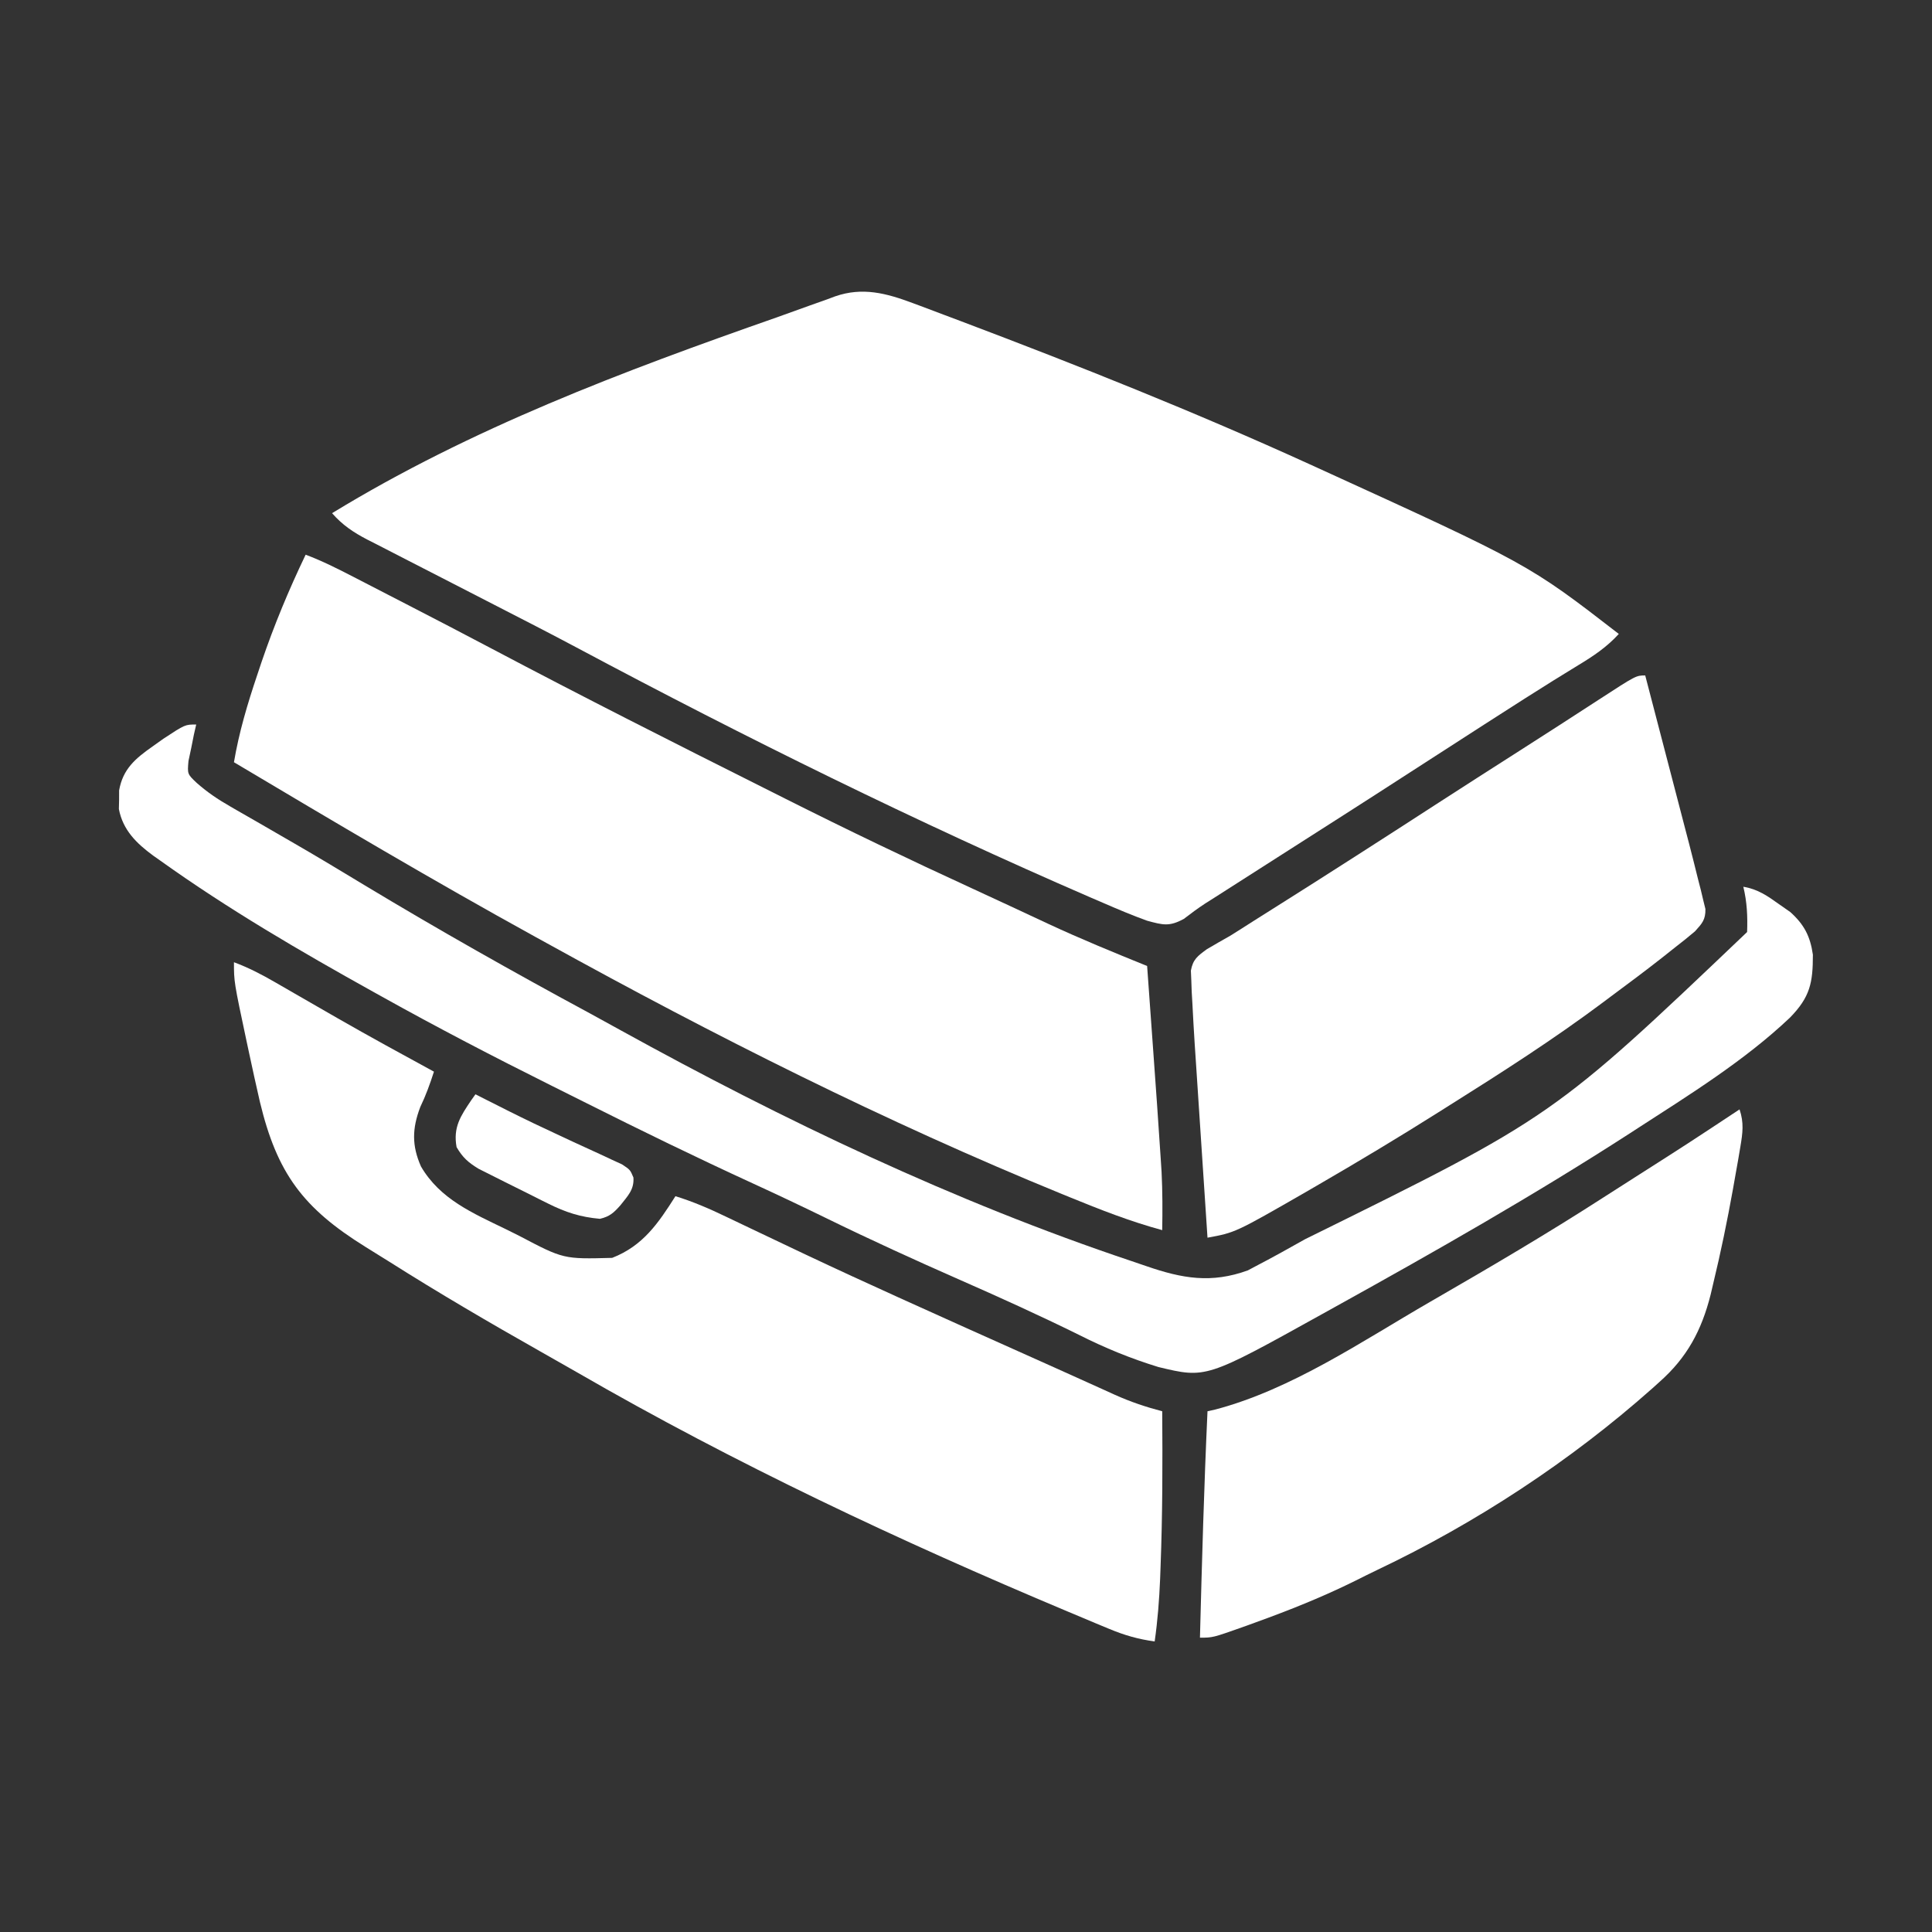 <?xml version="1.0" encoding="UTF-8"?>
<svg version="1.1" xmlns="http://www.w3.org/2000/svg" width="512" height="512">
<rect width="100%" height="100%" fill="#333333" stroke="none"/>
<path d="M0 0 C0.964 0.357 0.964 0.357 1.947 0.721 C4.079 1.514 6.206 2.321 8.332 3.129 C9.862 3.705 11.393 4.28 12.923 4.856 C44.005 16.598 74.906 28.908 105.145 42.691 C106.193 43.169 106.193 43.169 107.262 43.656 C163.234 69.203 163.234 69.203 187.145 87.691 C183.979 91.161 180.446 93.536 176.457 95.941 C175.024 96.821 173.592 97.703 172.16 98.586 C170.972 99.318 170.972 99.318 169.76 100.065 C164.711 103.205 159.712 106.42 154.707 109.629 C153.622 110.324 152.537 111.019 151.419 111.735 C144.821 115.966 138.235 120.215 131.658 124.479 C120.035 132.011 108.349 139.448 96.678 146.907 C94.377 148.377 92.076 149.848 89.775 151.32 C87.614 152.701 85.453 154.083 83.291 155.464 C82.311 156.091 81.33 156.717 80.32 157.363 C79.407 157.941 78.494 158.52 77.553 159.115 C75.579 160.407 73.74 161.769 71.875 163.207 C68.041 165.291 66.353 164.832 62.145 163.691 C58.223 162.278 54.405 160.663 50.582 159.004 C49.437 158.512 48.292 158.02 47.113 157.513 C1.094 137.572 -44.33 115.149 -88.577 91.544 C-96.013 87.58 -103.512 83.742 -111.009 79.896 C-115.573 77.553 -120.134 75.205 -124.695 72.858 C-127.872 71.224 -131.049 69.592 -134.23 67.966 C-136.921 66.589 -139.608 65.205 -142.293 63.816 C-143.399 63.256 -143.399 63.256 -144.527 62.684 C-148.212 60.766 -151.108 58.825 -153.855 55.691 C-117.029 33.176 -76.606 18.014 -36.002 3.8 C-33.118 2.784 -30.244 1.744 -27.371 0.695 C-25.783 0.131 -24.194 -0.433 -22.605 -0.996 C-21.922 -1.252 -21.238 -1.508 -20.533 -1.772 C-13.257 -4.292 -6.982 -2.607 0 0 Z " fill="#FFFFFF" transform="translate(241.855,80.309)"/>
<path d="M0 0 C4.319 1.623 8.385 3.664 12.477 5.781 C13.194 6.151 13.912 6.52 14.652 6.901 C16.977 8.098 19.301 9.299 21.625 10.5 C23.239 11.332 24.853 12.164 26.467 12.996 C34.161 16.965 41.848 20.949 49.5 25 C73.353 37.607 97.432 49.775 121.55 61.866 C123.399 62.793 125.248 63.723 127.096 64.652 C143.508 72.904 160.035 80.834 176.729 88.495 C183.457 91.591 190.165 94.731 196.876 97.863 C205.467 101.862 214.222 105.438 223 109 C223.41 114.688 223.819 120.377 224.227 126.065 C224.365 127.993 224.504 129.921 224.643 131.849 C225.317 141.21 225.99 150.571 226.594 159.938 C226.672 161.143 226.75 162.348 226.83 163.59 C227.086 168.728 227.088 173.857 227 179 C218.563 176.713 210.516 173.556 202.438 170.25 C201.745 169.968 201.053 169.685 200.339 169.394 C153.565 150.271 108.204 127.426 64 103 C62.948 102.421 61.897 101.843 60.813 101.247 C33.862 86.414 7.43 70.734 -19 55 C-17.662 47.082 -15.433 39.604 -12.875 32 C-12.285 30.235 -12.285 30.235 -11.684 28.434 C-8.359 18.674 -4.458 9.292 0 0 Z " fill="#FFFFFF" transform="translate(81,147)"/>
<path d="M0 0 C3.87 1.441 7.338 3.242 10.91 5.309 C11.471 5.632 12.032 5.955 12.61 6.287 C13.809 6.978 15.008 7.67 16.205 8.363 C19.337 10.175 22.475 11.976 25.613 13.777 C26.239 14.137 26.865 14.496 27.51 14.866 C35.941 19.697 44.464 24.358 53 29 C51.95 32.261 50.864 35.282 49.375 38.375 C47.205 44.096 47.118 48.593 49.562 54.125 C54.612 62.814 63.358 66.522 72.062 70.75 C73.221 71.326 74.379 71.902 75.572 72.496 C87.344 78.693 87.344 78.693 100.234 78.348 C108.411 75.151 112.443 69.185 117 62 C121.626 63.434 125.946 65.289 130.301 67.387 C131.352 67.887 131.352 67.887 132.424 68.398 C133.933 69.117 135.442 69.837 136.95 70.558 C141.001 72.495 145.059 74.418 149.117 76.34 C149.946 76.732 150.774 77.125 151.628 77.529 C159.698 81.343 167.807 85.066 175.938 88.75 C176.612 89.056 177.286 89.361 177.981 89.676 C182.651 91.79 187.325 93.897 192 96 C192.654 96.295 193.309 96.589 193.983 96.893 C201.938 100.473 209.899 104.039 217.864 107.596 C220.765 108.895 223.663 110.203 226.559 111.516 C227.385 111.888 228.211 112.261 229.063 112.645 C230.531 113.307 231.998 113.972 233.463 114.642 C237.592 116.497 241.636 117.855 246 119 C246.106 132.738 246.085 146.458 245.562 160.188 C245.523 161.254 245.484 162.321 245.444 163.419 C245.212 169 244.788 174.47 244 180 C239.69 179.415 236.031 178.369 232.02 176.699 C230.87 176.223 229.721 175.748 228.537 175.257 C227.296 174.735 226.054 174.211 224.812 173.688 C223.506 173.141 222.2 172.594 220.894 172.047 C176.492 153.406 132.676 132.812 90.959 108.703 C87.684 106.818 84.396 104.956 81.105 103.098 C67.639 95.48 54.309 87.686 41.233 79.409 C39.135 78.085 37.026 76.778 34.914 75.477 C18.268 65.147 11.415 55.908 6.875 37 C5.878 32.675 4.928 28.341 4 24 C3.785 23 3.571 22 3.35 20.97 C0 5.203 0 5.203 0 0 Z " fill="#FFFFFF" transform="translate(62,255)"/>
<path d="M0 0 C-0.202 0.88 -0.405 1.761 -0.613 2.668 C-0.844 3.829 -1.075 4.991 -1.312 6.188 C-1.556 7.336 -1.8 8.485 -2.051 9.668 C-2.354 13.124 -2.354 13.124 0.131 15.478 C2.962 17.967 5.688 19.807 8.953 21.68 C9.521 22.009 10.09 22.338 10.675 22.678 C12.53 23.75 14.39 24.812 16.25 25.875 C18.223 27.014 20.195 28.156 22.167 29.298 C23.504 30.073 24.842 30.847 26.181 31.62 C32.355 35.19 38.462 38.868 44.562 42.562 C64.197 54.4 84.152 65.67 104.331 76.552 C106.992 77.996 109.641 79.458 112.289 80.926 C155.705 104.892 200.785 126.437 247.866 142.2 C249.183 142.643 250.498 143.091 251.81 143.546 C261.374 146.843 269.003 148.163 278.66 144.68 C279.783 144.084 280.906 143.489 282.062 142.875 C282.716 142.531 283.37 142.187 284.043 141.832 C286.379 140.583 288.69 139.297 291 138 C291.938 137.476 292.876 136.951 293.842 136.411 C359.547 104.018 359.547 104.018 411 55 C411.157 50.833 410.983 47.056 410 43 C413.853 43.629 416.415 45.439 419.562 47.688 C420.513 48.351 421.463 49.015 422.441 49.699 C426.124 53.011 427.726 56.104 428.434 61 C428.443 68.453 427.69 72.222 422.363 77.676 C410.404 89.024 395.811 98.067 382 107 C381.32 107.441 380.64 107.882 379.939 108.336 C354.602 124.703 328.338 139.646 301.962 154.26 C300.723 154.946 299.485 155.634 298.247 156.322 C267.64 173.318 267.64 173.318 255.002 170.279 C247.616 168.009 240.827 165.23 233.938 161.75 C223.445 156.578 212.832 151.769 202.125 147.062 C190.361 141.882 178.693 136.567 167.147 130.916 C160.598 127.719 154.019 124.603 147.396 121.564 C132.56 114.753 117.906 107.611 103.316 100.288 C100.227 98.738 97.134 97.195 94.04 95.654 C78.851 88.083 63.824 80.267 49 72 C48.319 71.622 47.637 71.243 46.935 70.853 C27.565 60.087 8.414 48.906 -9.625 36 C-10.223 35.579 -10.821 35.159 -11.437 34.725 C-15.874 31.459 -19.435 27.96 -20.496 22.402 C-20.467 21.182 -20.467 21.182 -20.438 19.938 C-20.436 18.714 -20.436 18.714 -20.434 17.465 C-19.434 11.784 -16.122 9.011 -11.562 5.812 C-10.615 5.138 -9.668 4.464 -8.691 3.77 C-2.958 0 -2.958 0 0 0 Z " fill="#FFFFFF" transform="translate(52,192)"/>
<path d="M0 0 C1.961 7.506 3.918 15.014 5.872 22.522 C6.536 25.073 7.201 27.624 7.868 30.174 C8.829 33.853 9.786 37.532 10.742 41.211 C11.038 42.341 11.334 43.47 11.639 44.634 C12.447 47.751 13.229 50.873 14 54 C14.369 55.428 14.369 55.428 14.745 56.884 C14.955 57.767 15.164 58.651 15.379 59.561 C15.568 60.33 15.757 61.098 15.952 61.89 C16.017 64.728 15.063 65.744 13.188 67.812 C11.498 69.256 9.76 70.644 8 72 C6.769 72.976 5.539 73.953 4.309 74.93 C-0.071 78.364 -4.53 81.685 -9 85 C-9.704 85.528 -10.408 86.055 -11.134 86.599 C-24.3 96.447 -38.08 105.263 -52 114 C-53.36 114.859 -53.36 114.859 -54.747 115.735 C-65.228 122.351 -75.84 128.723 -86.562 134.938 C-87.621 135.552 -88.679 136.167 -89.769 136.801 C-108.628 147.649 -108.628 147.649 -116 149 C-116.526 141.106 -117.048 133.213 -117.565 125.319 C-117.805 121.652 -118.046 117.985 -118.291 114.319 C-118.528 110.773 -118.761 107.226 -118.991 103.679 C-119.122 101.686 -119.256 99.692 -119.39 97.699 C-119.62 94.134 -119.82 90.568 -120 87 C-120.093 85.399 -120.093 85.399 -120.188 83.766 C-120.222 82.787 -120.257 81.809 -120.293 80.8 C-120.329 79.951 -120.366 79.102 -120.403 78.227 C-119.858 75.218 -118.607 74.348 -116.188 72.562 C-114.14 71.35 -112.075 70.166 -110 69 C-107.912 67.702 -105.842 66.377 -103.77 65.052 C-101.346 63.504 -98.91 61.973 -96.473 60.445 C-90.419 56.642 -84.395 52.793 -78.375 48.938 C-77.301 48.25 -76.227 47.562 -75.121 46.854 C-68.579 42.661 -62.049 38.451 -55.531 34.222 C-48.129 29.425 -40.694 24.681 -33.263 19.931 C-26.229 15.433 -19.209 10.916 -12.213 6.361 C-2.422 0 -2.422 0 0 0 Z " fill="#FFFFFF" transform="translate(436,179)"/>
<path d="M0 0 C1.192 3.543 0.835 6.234 0.215 9.891 C0.017 11.064 -0.181 12.237 -0.385 13.446 C-0.608 14.702 -0.832 15.957 -1.062 17.25 C-1.29 18.539 -1.518 19.827 -1.752 21.155 C-3.266 29.574 -4.987 37.936 -7 46.25 C-7.224 47.206 -7.449 48.161 -7.68 49.146 C-10.069 58.583 -13.933 65.795 -21.25 72.25 C-21.853 72.794 -22.456 73.339 -23.077 73.9 C-44.771 93.172 -69.864 109.636 -96.057 122.069 C-98.013 123.006 -99.952 123.975 -101.891 124.949 C-110.514 129.222 -119.324 132.728 -128.375 136 C-129.476 136.398 -130.577 136.796 -131.711 137.207 C-139.606 140 -139.606 140 -143 140 C-142.48 119.993 -141.921 99.994 -141 80 C-140.328 79.85 -139.657 79.701 -138.965 79.547 C-118.687 74.209 -100.017 61.407 -82 51 C-81.429 50.67 -80.857 50.34 -80.268 50 C-65.523 41.48 -50.86 32.861 -36.542 23.635 C-33.567 21.721 -30.584 19.819 -27.602 17.918 C-13.727 9.073 -13.727 9.073 0 0 Z " fill="#FFFFFF" transform="translate(461,294)"/>
<path d="M0 0 C1.297 0.657 1.297 0.657 2.621 1.328 C3.893 1.969 5.165 2.61 6.438 3.25 C7.125 3.598 7.813 3.945 8.522 4.304 C13.176 6.639 17.866 8.878 22.594 11.062 C23.724 11.589 24.854 12.116 26.018 12.659 C28.284 13.713 30.555 14.756 32.832 15.786 C33.876 16.274 34.92 16.763 35.996 17.266 C36.936 17.696 37.877 18.127 38.845 18.571 C41 20 41 20 41.866 22.055 C42.09 25.307 40.316 26.982 38.387 29.445 C36.644 31.399 35.577 32.394 33 33 C27.831 32.55 23.928 31.284 19.297 28.98 C18.692 28.681 18.088 28.381 17.465 28.072 C16.199 27.44 14.935 26.804 13.674 26.163 C11.748 25.187 9.812 24.232 7.875 23.279 C6.64 22.66 5.406 22.04 4.172 21.418 C3.059 20.859 1.946 20.3 0.8 19.723 C-1.961 18.024 -3.377 16.774 -5 14 C-5.956 8.74 -3.934 5.752 -1.094 1.539 C-0.733 1.031 -0.372 0.523 0 0 Z " fill="#FFFFFF" transform="translate(126,290)"/>
</svg>
